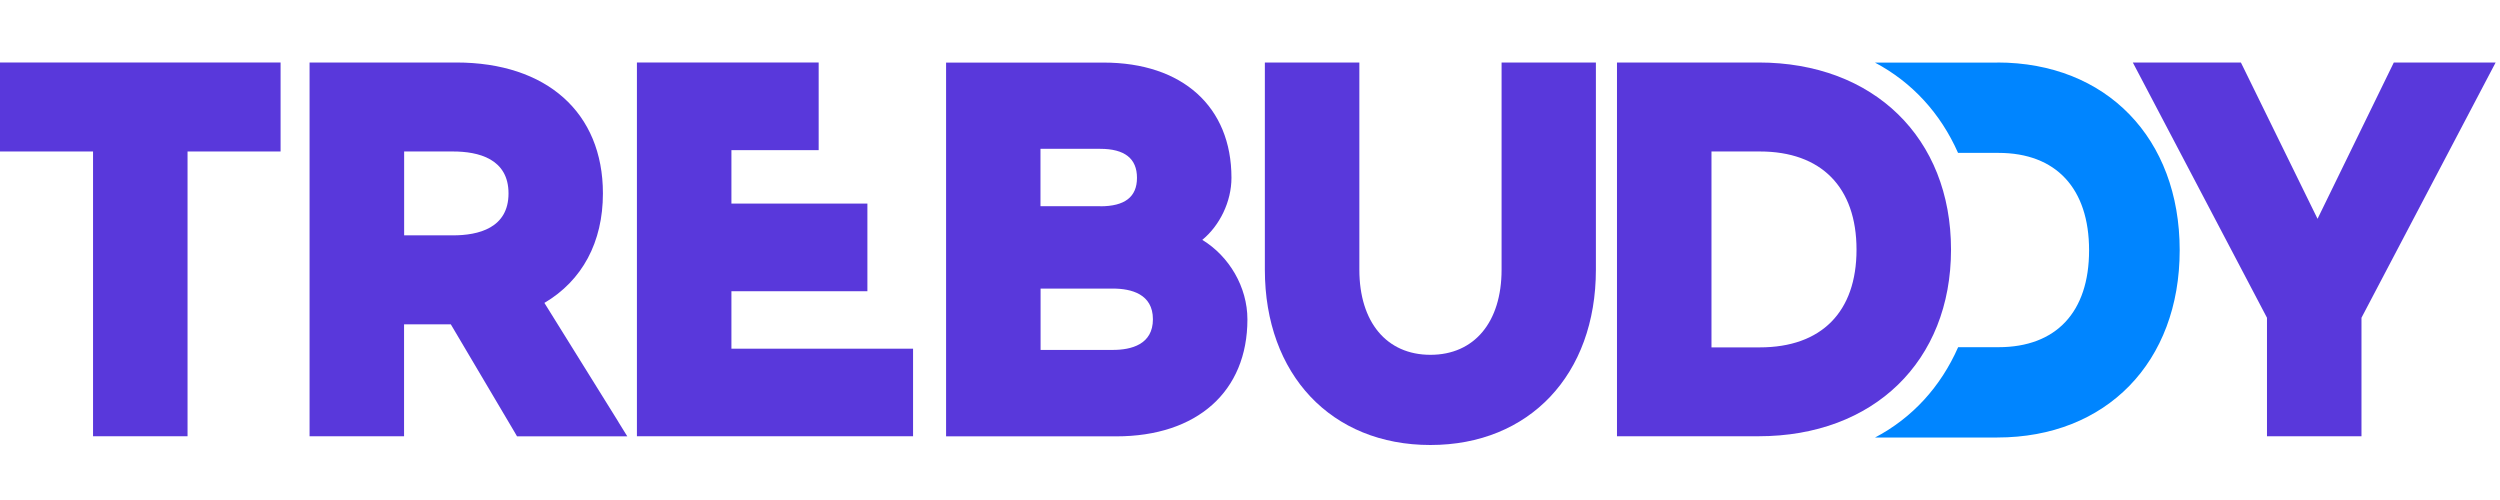 <svg width="120" height="24" viewBox="0 0 120 24" fill="none" xmlns="http://www.w3.org/2000/svg">
<g id="logo">
<g id="Group 710">
<path id="Vector" d="M13.033 3H0.435H0V3.451V6.819V7.271H0.435H4.466V20.489V20.94H4.901H8.567H9.002V20.489V7.271H13.033H13.468V6.819V3.451V3H13.033Z" fill="#5938DB"/>
<path id="Vector_2" d="M29.68 20.245L26.131 14.539C27.949 13.469 28.94 11.623 28.94 9.284C28.94 5.406 26.244 3 21.9 3H14.859V20.94H19.395V15.568H21.639L24.692 20.728L24.818 20.945H30.11L29.68 20.25V20.245ZM19.399 7.271H21.743C22.961 7.271 24.409 7.618 24.409 9.284C24.409 10.95 22.961 11.297 21.743 11.297H19.399V7.266V7.271Z" fill="#5938DB"/>
<path id="Vector_3" d="M43.392 16.737H35.108V13.979H41.2H41.635V13.527V10.223V9.772H41.2H35.108V7.207H38.861H39.296V6.756V3.451V3H38.861H31.007H30.572V3.451V20.489V20.94H31.007H43.392H43.827V20.489V17.189V16.737H43.392Z" fill="#5938DB"/>
<path id="Vector_4" d="M57.71 11.514C58.545 10.828 59.11 9.681 59.11 8.535C59.11 5.122 56.758 3.004 52.974 3.004H45.412V20.945H53.579C57.462 20.945 59.876 18.791 59.876 15.329C59.876 13.78 59.002 12.3 57.71 11.514ZM52.813 9.898H49.943V7.144H52.813C53.983 7.144 54.575 7.609 54.575 8.535C54.575 9.46 53.983 9.902 52.813 9.902V9.898ZM49.948 13.852H53.418C54.296 13.852 55.34 14.11 55.34 15.324C55.34 16.538 54.296 16.796 53.418 16.796H49.948V13.852Z" fill="#5938DB"/>
<path id="Vector_5" d="M76.177 3H72.076V12.945C72.076 15.464 70.767 17.031 68.662 17.031C66.558 17.031 65.249 15.464 65.249 12.945V3H60.713V12.945C60.713 17.979 63.905 21.36 68.658 21.36C73.411 21.36 76.603 17.979 76.603 12.945V3H76.168H76.177Z" fill="#5938DB"/>
<path id="Vector_6" d="M119.056 3H114.903L114.782 3.248L111.242 10.503L107.685 3.248L107.563 3H102.375L102.727 3.668L108.815 15.252V20.94H113.351V15.252L119.439 3.668L119.791 3H119.061H119.056Z" fill="#5938DB"/>
<path id="Vector_7" d="M84.412 3H77.615V20.94H84.412C89.935 20.94 93.649 17.338 93.649 11.979C93.649 6.621 89.939 3 84.412 3ZM84.473 7.271C87.421 7.271 89.113 8.986 89.113 11.984C89.113 14.981 87.421 16.674 84.473 16.674H82.151V7.271H84.473Z" fill="#5938DB"/>
<path id="Vector_8" d="M95.869 3.005H90C91.781 3.949 93.149 5.442 93.986 7.339H95.926C98.69 7.339 100.276 9.042 100.276 12.015C100.276 14.987 98.69 16.665 95.926 16.665H93.991C93.153 18.568 91.789 20.061 90.004 21H95.869C101.104 21 104.625 17.385 104.625 12.01C104.625 6.634 101.108 3 95.869 3V3.005Z" fill="#0085FF"/>
</g>
</g>
</svg>
